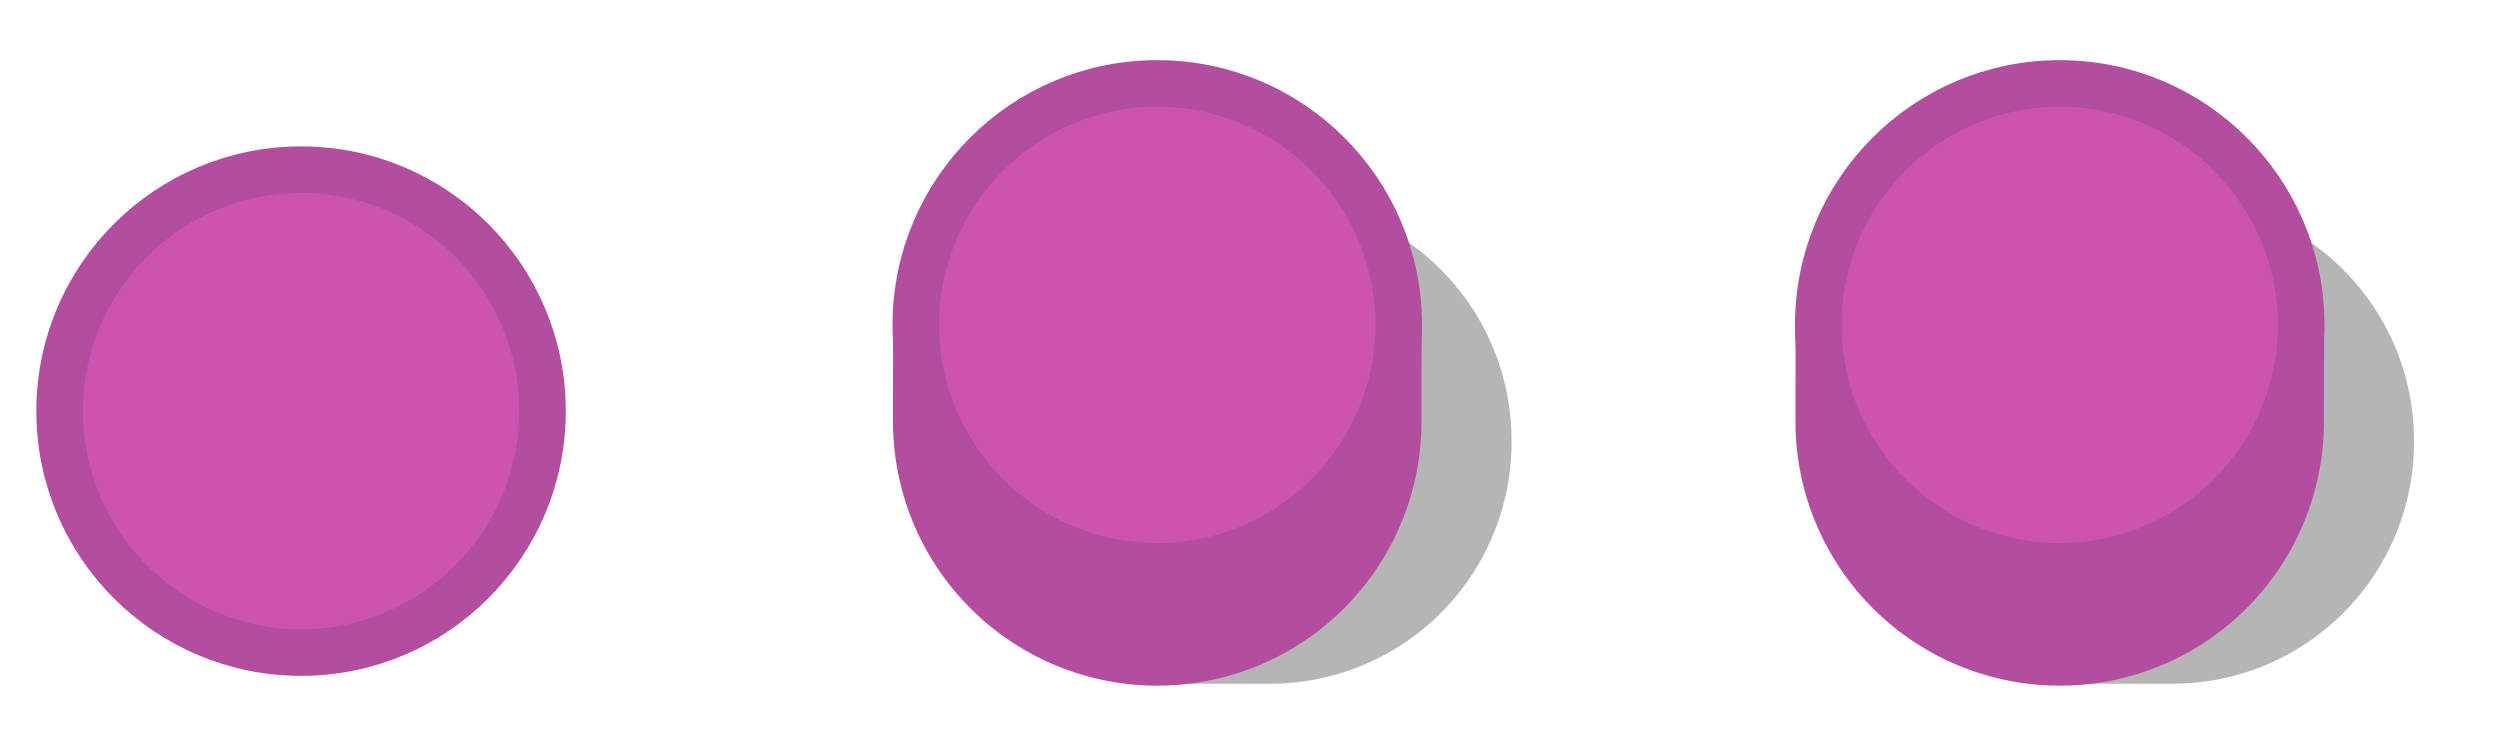 <svg id="Layer_1" data-name="Layer 1" xmlns="http://www.w3.org/2000/svg" viewBox="0 0 1608.88 479.4"><defs><style>.cls-1{fill:#070707;opacity:0.3;}.cls-2{fill:#b24d9f;}.cls-3{fill:#cc54b0;stroke:#b24d9f;stroke-miterlimit:10;stroke-width:30px;}</style></defs><title>Quiz_steg_1</title><path class="cls-1" d="M972.75,284.58A155.37,155.37,0,0,1,817.38,440c-20.64,0-72.53,0-92.88,0C667.62,416.84,662,349.74,662,284.58a155.37,155.37,0,1,1,310.73,0Z"/><path class="cls-2" d="M914.8,269.89a170.06,170.06,0,1,1-340.11,0c0-33.74.16-33.71,0-57.54C604.92,165.19,684.58,99.84,744.75,99.84c58.7,0,139.49,66.52,170,111.76C915,223.85,914.8,234.67,914.8,269.89Z"/><circle class="cls-3" cx="744.75" cy="209.08" r="155.37"/><path class="cls-1" d="M1553.53,284.58A155.37,155.37,0,0,1,1398.16,440c-20.64,0-72.53,0-92.88,0-56.88-23.07-62.48-90.17-62.48-155.33a155.37,155.37,0,1,1,310.73,0Z"/><path class="cls-2" d="M1495.58,269.89a170.06,170.06,0,1,1-340.11,0c0-33.74.16-33.71,0-57.54,30.23-47.16,109.89-112.51,170.06-112.51,58.7,0,139.49,66.52,170,111.76C1495.79,223.85,1495.58,234.67,1495.58,269.89Z"/><circle class="cls-3" cx="1325.53" cy="209.08" r="155.37"/><circle class="cls-3" cx="193.75" cy="264.58" r="155.37"/></svg>